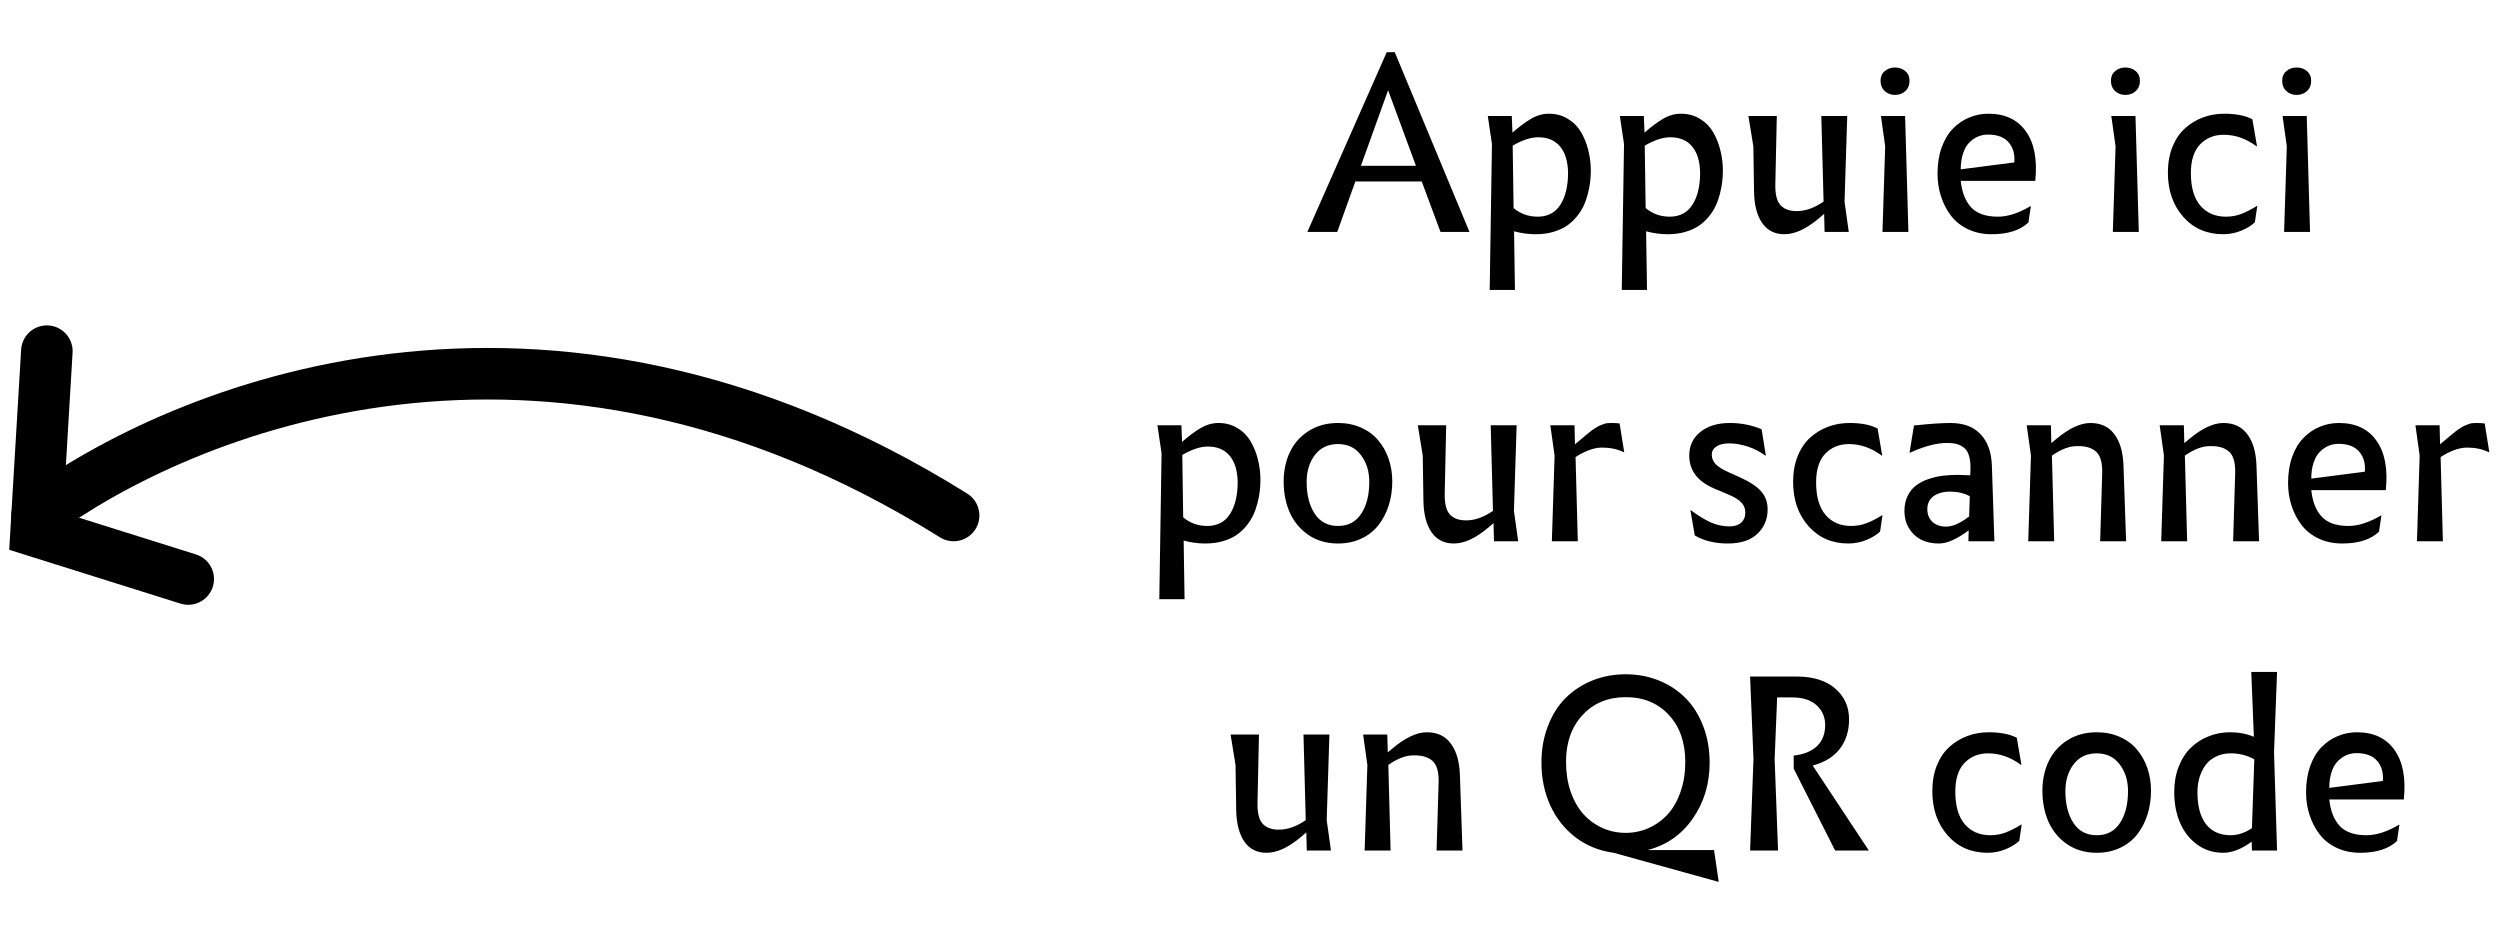 <svg width="97" height="36" viewBox="0 0 97 36" fill="none" xmlns="http://www.w3.org/2000/svg">
<path d="M54.939 6.434L53.858 3.502L52.803 6.434H54.939ZM55.892 9L55.163 7.04H52.588L51.885 9H50.733V8.982L53.805 2.026H54.117L57.009 8.982V9H55.892ZM59.663 8.407C60.05 8.407 60.343 8.253 60.542 7.945C60.741 7.635 60.841 7.219 60.841 6.697C60.832 6.255 60.728 5.917 60.529 5.682C60.332 5.445 60.05 5.326 59.681 5.326C59.394 5.326 59.064 5.435 58.692 5.651L58.727 8.073C58.991 8.295 59.303 8.407 59.663 8.407ZM59.58 9.088C59.304 9.088 59.026 9.05 58.745 8.974L58.78 11.25H57.8L57.888 5.59L57.729 4.518V4.5H58.657L58.683 5.146C58.932 4.926 59.169 4.749 59.395 4.614C59.623 4.479 59.856 4.412 60.094 4.412C60.372 4.412 60.618 4.478 60.832 4.61C61.049 4.739 61.22 4.912 61.346 5.128C61.472 5.345 61.566 5.581 61.627 5.836C61.692 6.088 61.724 6.35 61.724 6.623C61.724 6.766 61.715 6.91 61.698 7.053C61.683 7.194 61.654 7.348 61.61 7.515C61.569 7.679 61.515 7.834 61.447 7.98C61.38 8.127 61.289 8.269 61.175 8.407C61.063 8.544 60.934 8.663 60.788 8.763C60.645 8.859 60.469 8.938 60.261 9C60.056 9.059 59.828 9.088 59.58 9.088ZM64.787 8.407C65.174 8.407 65.467 8.253 65.666 7.945C65.865 7.635 65.965 7.219 65.965 6.697C65.956 6.255 65.852 5.917 65.653 5.682C65.457 5.445 65.174 5.326 64.805 5.326C64.517 5.326 64.188 5.435 63.816 5.651L63.851 8.073C64.115 8.295 64.427 8.407 64.787 8.407ZM64.704 9.088C64.428 9.088 64.15 9.05 63.869 8.974L63.904 11.25H62.924L63.012 5.59L62.853 4.518V4.5H63.781L63.807 5.146C64.056 4.926 64.293 4.749 64.519 4.614C64.748 4.479 64.98 4.412 65.218 4.412C65.496 4.412 65.742 4.478 65.956 4.61C66.173 4.739 66.344 4.912 66.47 5.128C66.596 5.345 66.69 5.581 66.751 5.836C66.816 6.088 66.848 6.35 66.848 6.623C66.848 6.766 66.839 6.91 66.822 7.053C66.807 7.194 66.778 7.348 66.734 7.515C66.693 7.679 66.639 7.834 66.571 7.98C66.504 8.127 66.413 8.269 66.299 8.407C66.187 8.544 66.058 8.663 65.912 8.763C65.769 8.859 65.593 8.938 65.385 9C65.18 9.059 64.953 9.088 64.704 9.088ZM70.566 8.477C70.082 8.884 69.639 9.088 69.234 9.088C68.859 9.088 68.571 8.941 68.369 8.648C68.169 8.353 68.065 7.951 68.057 7.444L68.03 5.678L67.841 4.518V4.5H68.94L68.883 7.146C68.874 7.532 68.94 7.803 69.081 7.958C69.224 8.114 69.435 8.191 69.713 8.191C70.05 8.191 70.397 8.068 70.755 7.822L70.667 4.5H71.673L71.568 7.822L71.73 8.982V9H70.794L70.777 8.297L70.566 8.477ZM73.523 2.619C73.687 2.619 73.822 2.666 73.928 2.76C74.036 2.851 74.09 2.975 74.09 3.133C74.09 3.3 74.036 3.434 73.928 3.533C73.822 3.633 73.687 3.683 73.523 3.683C73.368 3.683 73.236 3.633 73.128 3.533C73.019 3.434 72.965 3.3 72.965 3.133C72.965 2.975 73.019 2.851 73.128 2.76C73.236 2.666 73.368 2.619 73.523 2.619ZM72.983 4.5H73.919V4.518L74.046 9H73.04L73.145 5.678L72.983 4.518V4.5ZM78.704 8.631C78.382 8.936 77.906 9.088 77.276 9.088C76.933 9.088 76.624 9.022 76.349 8.89C76.077 8.758 75.857 8.581 75.69 8.358C75.523 8.136 75.395 7.887 75.308 7.611C75.22 7.336 75.176 7.046 75.176 6.741C75.176 6.363 75.228 6.025 75.334 5.726C75.442 5.424 75.589 5.18 75.773 4.992C75.958 4.802 76.167 4.658 76.402 4.562C76.636 4.462 76.885 4.412 77.149 4.412C77.799 4.412 78.286 4.642 78.608 5.102C78.933 5.559 79.053 6.198 78.968 7.018H76.077C76.121 7.455 76.254 7.796 76.477 8.042C76.702 8.285 77.049 8.407 77.518 8.407C77.899 8.407 78.319 8.272 78.779 8.002H78.797L78.704 8.631ZM76.077 6.57L78.155 6.302C78.182 5.982 78.108 5.723 77.936 5.524C77.763 5.322 77.495 5.221 77.131 5.221C76.999 5.221 76.874 5.246 76.753 5.295C76.633 5.345 76.52 5.421 76.415 5.524C76.312 5.624 76.23 5.764 76.169 5.946C76.107 6.125 76.077 6.333 76.077 6.57ZM82.462 2.619C82.626 2.619 82.761 2.666 82.866 2.76C82.975 2.851 83.029 2.975 83.029 3.133C83.029 3.3 82.975 3.434 82.866 3.533C82.761 3.633 82.626 3.683 82.462 3.683C82.307 3.683 82.175 3.633 82.066 3.533C81.958 3.434 81.904 3.3 81.904 3.133C81.904 2.975 81.958 2.851 82.066 2.76C82.175 2.666 82.307 2.619 82.462 2.619ZM81.921 4.5H82.857V4.518L82.985 9H81.978L82.084 5.678L81.921 4.518V4.5ZM86.303 4.412C86.757 4.412 87.12 4.484 87.392 4.627L87.573 5.678H87.555C87.154 5.379 86.728 5.229 86.276 5.229C85.907 5.229 85.603 5.354 85.362 5.603C85.125 5.852 85.006 6.223 85.006 6.715C85.006 7.269 85.128 7.689 85.371 7.976C85.617 8.263 85.948 8.407 86.364 8.407C86.581 8.407 86.783 8.37 86.971 8.297C87.158 8.224 87.356 8.123 87.564 7.994H87.582L87.489 8.622C87.369 8.742 87.195 8.851 86.966 8.947C86.741 9.041 86.505 9.088 86.259 9.088C85.626 9.088 85.11 8.864 84.712 8.416C84.313 7.964 84.114 7.392 84.114 6.697C84.114 6.328 84.173 5.996 84.29 5.7C84.41 5.404 84.573 5.164 84.778 4.979C84.983 4.794 85.214 4.654 85.472 4.557C85.733 4.46 86.01 4.412 86.303 4.412ZM89.106 2.619C89.27 2.619 89.405 2.666 89.511 2.76C89.619 2.851 89.673 2.975 89.673 3.133C89.673 3.3 89.619 3.434 89.511 3.533C89.405 3.633 89.27 3.683 89.106 3.683C88.951 3.683 88.819 3.633 88.711 3.533C88.603 3.434 88.548 3.3 88.548 3.133C88.548 2.975 88.603 2.851 88.711 2.76C88.819 2.666 88.951 2.619 89.106 2.619ZM88.566 4.5H89.502V4.518L89.629 9H88.623L88.728 5.678L88.566 4.518V4.5ZM46.844 20.407C47.231 20.407 47.524 20.253 47.723 19.945C47.922 19.635 48.022 19.219 48.022 18.697C48.013 18.255 47.909 17.916 47.71 17.682C47.514 17.445 47.231 17.326 46.862 17.326C46.575 17.326 46.245 17.435 45.873 17.651L45.908 20.073C46.172 20.295 46.484 20.407 46.844 20.407ZM46.761 21.088C46.485 21.088 46.207 21.05 45.926 20.974L45.961 23.25H44.981L45.069 17.59L44.911 16.518V16.5H45.838L45.864 17.146C46.113 16.926 46.35 16.749 46.576 16.614C46.805 16.48 47.038 16.412 47.275 16.412C47.553 16.412 47.799 16.478 48.013 16.61C48.23 16.739 48.401 16.912 48.527 17.128C48.653 17.345 48.747 17.581 48.809 17.836C48.873 18.088 48.905 18.35 48.905 18.623C48.905 18.766 48.896 18.91 48.879 19.053C48.864 19.194 48.835 19.348 48.791 19.515C48.75 19.679 48.696 19.834 48.628 19.98C48.561 20.127 48.47 20.269 48.356 20.407C48.245 20.544 48.116 20.663 47.969 20.763C47.826 20.859 47.65 20.939 47.442 21C47.237 21.059 47.01 21.088 46.761 21.088ZM51.916 16.412C52.244 16.412 52.542 16.472 52.812 16.592C53.081 16.712 53.303 16.877 53.475 17.084C53.651 17.29 53.786 17.53 53.88 17.805C53.974 18.078 54.02 18.369 54.02 18.68C54.02 19.014 53.974 19.326 53.88 19.616C53.786 19.906 53.653 20.161 53.48 20.38C53.307 20.6 53.086 20.773 52.816 20.899C52.547 21.025 52.246 21.088 51.916 21.088C51.476 21.088 51.094 20.978 50.769 20.758C50.446 20.536 50.205 20.246 50.043 19.888C49.885 19.528 49.806 19.125 49.806 18.68C49.806 18.261 49.887 17.881 50.048 17.541C50.209 17.202 50.451 16.929 50.773 16.724C51.098 16.516 51.479 16.412 51.916 16.412ZM51.01 19.932C51.218 20.248 51.52 20.407 51.916 20.407C52.311 20.407 52.611 20.248 52.816 19.932C53.024 19.616 53.128 19.204 53.128 18.697C53.128 18.284 53.02 17.937 52.803 17.656C52.589 17.372 52.293 17.23 51.916 17.23C51.535 17.23 51.236 17.37 51.019 17.651C50.805 17.933 50.698 18.281 50.698 18.697C50.698 19.201 50.802 19.613 51.01 19.932ZM57.738 20.477C57.255 20.884 56.811 21.088 56.407 21.088C56.032 21.088 55.743 20.941 55.541 20.648C55.342 20.352 55.238 19.951 55.229 19.444L55.203 17.678L55.014 16.518V16.5H56.112L56.055 19.145C56.046 19.532 56.112 19.803 56.253 19.959C56.396 20.114 56.607 20.191 56.886 20.191C57.223 20.191 57.57 20.068 57.927 19.822L57.839 16.5H58.846L58.74 19.822L58.903 20.982V21H57.967L57.949 20.297L57.738 20.477ZM62.155 17.366C61.996 17.366 61.825 17.401 61.641 17.471C61.456 17.541 61.286 17.629 61.131 17.735L61.219 21H60.212L60.318 17.678L60.155 16.518V16.5H61.091L61.109 17.238L61.337 17.049C61.355 17.035 61.395 17.001 61.456 16.948C61.52 16.895 61.563 16.86 61.583 16.843C61.604 16.825 61.642 16.794 61.698 16.75C61.756 16.704 61.799 16.671 61.825 16.654C61.854 16.636 61.895 16.611 61.948 16.579C62.001 16.544 62.045 16.52 62.08 16.509C62.115 16.494 62.156 16.478 62.203 16.46C62.253 16.44 62.3 16.427 62.344 16.421C62.388 16.415 62.433 16.412 62.48 16.412C62.635 16.412 62.755 16.418 62.84 16.43L63.02 17.546H63.003C62.76 17.426 62.477 17.366 62.155 17.366ZM67.09 17.203C66.879 17.203 66.713 17.244 66.593 17.326C66.476 17.405 66.417 17.511 66.417 17.643C66.417 17.777 66.467 17.899 66.567 18.007C66.666 18.113 66.838 18.22 67.081 18.328L67.542 18.535C67.912 18.705 68.177 18.883 68.338 19.071C68.502 19.258 68.584 19.49 68.584 19.765C68.584 20.146 68.451 20.462 68.184 20.714C67.92 20.963 67.538 21.088 67.037 21.088C66.539 21.088 66.113 20.984 65.758 20.776L65.587 19.796H65.604C65.88 20.001 66.135 20.158 66.369 20.266C66.606 20.372 66.853 20.424 67.107 20.424C67.301 20.424 67.45 20.376 67.556 20.279C67.664 20.183 67.718 20.051 67.718 19.884C67.718 19.731 67.667 19.602 67.564 19.497C67.462 19.389 67.309 19.292 67.107 19.207L66.514 18.956C65.867 18.681 65.543 18.255 65.543 17.678C65.543 17.294 65.686 16.988 65.974 16.759C66.264 16.528 66.644 16.412 67.116 16.412C67.553 16.412 67.964 16.493 68.351 16.654L68.514 17.678H68.496C68.288 17.523 68.059 17.405 67.811 17.326C67.561 17.244 67.321 17.203 67.09 17.203ZM71.761 16.412C72.215 16.412 72.579 16.484 72.851 16.627L73.031 17.678H73.014C72.612 17.379 72.186 17.23 71.735 17.23C71.366 17.23 71.061 17.354 70.821 17.603C70.583 17.852 70.465 18.223 70.465 18.715C70.465 19.269 70.586 19.689 70.829 19.976C71.076 20.263 71.407 20.407 71.823 20.407C72.04 20.407 72.242 20.37 72.429 20.297C72.617 20.224 72.814 20.123 73.022 19.994H73.04L72.948 20.622C72.828 20.742 72.653 20.851 72.425 20.947C72.199 21.041 71.963 21.088 71.717 21.088C71.084 21.088 70.569 20.864 70.17 20.416C69.772 19.964 69.573 19.392 69.573 18.697C69.573 18.328 69.631 17.996 69.749 17.7C69.869 17.404 70.031 17.164 70.236 16.979C70.441 16.794 70.673 16.654 70.931 16.557C71.191 16.46 71.468 16.412 71.761 16.412ZM75.51 20.433C75.765 20.433 76.062 20.301 76.402 20.038L76.428 19.255C76.211 19.135 75.959 19.075 75.672 19.075C75.397 19.075 75.179 19.135 75.017 19.255C74.859 19.375 74.78 19.543 74.78 19.756C74.78 19.959 74.846 20.123 74.978 20.248C75.113 20.372 75.29 20.433 75.51 20.433ZM76.375 21L76.384 20.578C75.93 20.918 75.546 21.088 75.233 21.088C74.814 21.088 74.486 20.968 74.249 20.727C74.011 20.487 73.892 20.186 73.892 19.822C73.892 19.602 73.933 19.409 74.016 19.242C74.098 19.075 74.204 18.942 74.336 18.842C74.468 18.74 74.626 18.656 74.811 18.592C74.999 18.527 75.186 18.483 75.374 18.46C75.561 18.436 75.763 18.425 75.98 18.425C76.062 18.425 76.217 18.431 76.446 18.442L76.454 18.209C76.46 17.998 76.441 17.823 76.397 17.682C76.356 17.541 76.29 17.438 76.2 17.37C76.109 17.3 76.012 17.252 75.91 17.225C75.81 17.199 75.688 17.186 75.545 17.186C75.146 17.186 74.667 17.311 74.108 17.564H74.09L74.262 16.509C74.874 16.444 75.344 16.412 75.672 16.412C76.188 16.412 76.581 16.559 76.85 16.852C77.123 17.142 77.267 17.546 77.285 18.064L77.382 21H76.375ZM80.612 17.309C80.313 17.3 79.98 17.423 79.614 17.678L79.702 21H78.696L78.801 17.678L78.639 16.518V16.5H79.575L79.592 17.194L79.764 17.049C80.267 16.625 80.716 16.412 81.108 16.412C81.516 16.412 81.826 16.559 82.04 16.852C82.257 17.142 82.374 17.546 82.391 18.064L82.493 21H81.486L81.565 18.363C81.577 17.956 81.499 17.678 81.332 17.528C81.165 17.376 80.925 17.303 80.612 17.309ZM85.771 17.309C85.472 17.3 85.14 17.423 84.773 17.678L84.861 21H83.855L83.96 17.678L83.798 16.518V16.5H84.734L84.751 17.194L84.923 17.049C85.427 16.625 85.875 16.412 86.267 16.412C86.675 16.412 86.985 16.559 87.199 16.852C87.416 17.142 87.533 17.546 87.551 18.064L87.652 21H86.645L86.725 18.363C86.736 17.956 86.659 17.678 86.492 17.528C86.325 17.376 86.084 17.303 85.771 17.309ZM92.306 20.631C91.983 20.936 91.507 21.088 90.877 21.088C90.535 21.088 90.225 21.022 89.95 20.89C89.678 20.758 89.458 20.581 89.291 20.358C89.124 20.136 88.996 19.887 88.909 19.611C88.821 19.336 88.777 19.046 88.777 18.741C88.777 18.363 88.829 18.025 88.935 17.726C89.043 17.424 89.19 17.18 89.374 16.992C89.559 16.802 89.769 16.658 90.003 16.561C90.237 16.462 90.486 16.412 90.75 16.412C91.4 16.412 91.887 16.642 92.209 17.102C92.534 17.559 92.654 18.198 92.569 19.018H89.678C89.722 19.455 89.855 19.796 90.078 20.042C90.303 20.285 90.65 20.407 91.119 20.407C91.5 20.407 91.92 20.272 92.38 20.002H92.398L92.306 20.631ZM89.678 18.57L91.756 18.302C91.783 17.982 91.709 17.723 91.537 17.524C91.364 17.322 91.096 17.221 90.732 17.221C90.6 17.221 90.475 17.246 90.354 17.295C90.234 17.345 90.121 17.421 90.016 17.524C89.913 17.623 89.832 17.764 89.77 17.946C89.708 18.125 89.678 18.332 89.678 18.57ZM95.72 17.366C95.562 17.366 95.391 17.401 95.206 17.471C95.021 17.541 94.852 17.629 94.696 17.735L94.784 21H93.778L93.883 17.678L93.721 16.518V16.5H94.657L94.674 17.238L94.903 17.049C94.92 17.035 94.96 17.001 95.021 16.948C95.086 16.895 95.128 16.86 95.149 16.843C95.169 16.825 95.207 16.794 95.263 16.75C95.322 16.704 95.364 16.671 95.391 16.654C95.42 16.636 95.461 16.611 95.514 16.579C95.566 16.544 95.61 16.52 95.645 16.509C95.681 16.494 95.722 16.478 95.769 16.46C95.818 16.44 95.865 16.427 95.909 16.421C95.953 16.415 95.999 16.412 96.045 16.412C96.201 16.412 96.321 16.418 96.406 16.43L96.586 17.546H96.568C96.325 17.426 96.042 17.366 95.72 17.366ZM50.474 32.477C49.991 32.884 49.547 33.088 49.142 33.088C48.767 33.088 48.479 32.941 48.277 32.648C48.078 32.352 47.974 31.951 47.965 31.444L47.938 29.678L47.749 28.518V28.5H48.848L48.791 31.145C48.782 31.532 48.848 31.803 48.989 31.959C49.132 32.114 49.343 32.191 49.621 32.191C49.958 32.191 50.306 32.068 50.663 31.822L50.575 28.5H51.581L51.476 31.822L51.639 32.982V33H50.703L50.685 32.297L50.474 32.477ZM54.864 29.309C54.565 29.3 54.233 29.423 53.867 29.678L53.955 33H52.948L53.054 29.678L52.891 28.518V28.5H53.827L53.845 29.194L54.016 29.049C54.52 28.625 54.968 28.412 55.361 28.412C55.768 28.412 56.078 28.559 56.292 28.852C56.509 29.142 56.626 29.546 56.644 30.064L56.745 33H55.739L55.818 30.363C55.83 29.956 55.752 29.678 55.585 29.528C55.418 29.376 55.178 29.303 54.864 29.309ZM66.686 34.213H66.668L62.607 33.088C62.048 33.012 61.554 32.811 61.126 32.486C60.702 32.158 60.375 31.743 60.146 31.242C59.921 30.738 59.808 30.188 59.808 29.59C59.808 29.074 59.892 28.601 60.059 28.17C60.225 27.737 60.454 27.375 60.744 27.085C61.037 26.792 61.383 26.565 61.781 26.404C62.182 26.243 62.615 26.162 63.078 26.162C63.538 26.162 63.967 26.243 64.365 26.404C64.764 26.565 65.108 26.792 65.398 27.085C65.688 27.375 65.916 27.737 66.083 28.17C66.25 28.601 66.334 29.074 66.334 29.59C66.334 30.41 66.116 31.134 65.679 31.761C65.246 32.385 64.662 32.792 63.93 32.982H66.505L66.686 34.213ZM63.078 32.315C63.4 32.315 63.702 32.25 63.983 32.121C64.267 31.992 64.513 31.812 64.721 31.581C64.929 31.346 65.092 31.056 65.209 30.71C65.329 30.362 65.389 29.98 65.389 29.564C65.389 28.808 65.177 28.2 64.752 27.74C64.327 27.28 63.769 27.05 63.078 27.05C62.389 27.05 61.831 27.281 61.403 27.744C60.975 28.204 60.762 28.808 60.762 29.555C60.762 29.974 60.82 30.357 60.937 30.706C61.057 31.055 61.222 31.346 61.43 31.581C61.638 31.812 61.882 31.992 62.163 32.121C62.448 32.25 62.752 32.315 63.078 32.315ZM68.856 29.454L68.988 33H67.903L68.035 29.454L67.903 26.25H69.718C70.348 26.25 70.843 26.404 71.203 26.711C71.563 27.019 71.744 27.42 71.744 27.916C71.744 28.358 71.626 28.734 71.392 29.045C71.161 29.355 70.808 29.575 70.333 29.704L72.499 32.982V33H71.203L69.595 29.823V29.317C69.984 29.273 70.285 29.152 70.496 28.953C70.709 28.75 70.816 28.477 70.816 28.131C70.816 27.82 70.705 27.564 70.482 27.362C70.263 27.16 69.942 27.059 69.52 27.059H68.953L68.856 29.454ZM77.162 28.412C77.616 28.412 77.979 28.484 78.252 28.627L78.432 29.678H78.415C78.013 29.379 77.587 29.23 77.136 29.23C76.766 29.23 76.462 29.354 76.222 29.603C75.984 29.852 75.866 30.223 75.866 30.715C75.866 31.269 75.987 31.689 76.23 31.976C76.477 32.263 76.808 32.407 77.224 32.407C77.44 32.407 77.642 32.37 77.83 32.297C78.017 32.224 78.215 32.123 78.423 31.994H78.441L78.349 32.622C78.228 32.742 78.054 32.851 77.826 32.947C77.6 33.041 77.364 33.088 77.118 33.088C76.485 33.088 75.97 32.864 75.571 32.416C75.173 31.964 74.974 31.392 74.974 30.697C74.974 30.328 75.032 29.996 75.149 29.7C75.269 29.404 75.432 29.164 75.637 28.979C75.842 28.794 76.074 28.654 76.332 28.557C76.592 28.46 76.869 28.412 77.162 28.412ZM81.354 28.412C81.683 28.412 81.981 28.472 82.251 28.592C82.52 28.712 82.742 28.877 82.915 29.084C83.09 29.29 83.225 29.53 83.319 29.805C83.412 30.078 83.459 30.369 83.459 30.68C83.459 31.014 83.412 31.326 83.319 31.616C83.225 31.906 83.092 32.161 82.919 32.38C82.746 32.6 82.525 32.773 82.255 32.899C81.986 33.025 81.686 33.088 81.354 33.088C80.915 33.088 80.533 32.978 80.207 32.758C79.885 32.536 79.644 32.246 79.482 31.888C79.324 31.528 79.245 31.125 79.245 30.68C79.245 30.261 79.326 29.881 79.487 29.541C79.648 29.202 79.89 28.929 80.212 28.724C80.537 28.516 80.918 28.412 81.354 28.412ZM80.449 31.932C80.657 32.248 80.959 32.407 81.354 32.407C81.75 32.407 82.05 32.248 82.255 31.932C82.463 31.616 82.567 31.204 82.567 30.697C82.567 30.284 82.459 29.937 82.242 29.656C82.028 29.372 81.732 29.23 81.354 29.23C80.974 29.23 80.675 29.37 80.458 29.651C80.244 29.933 80.137 30.281 80.137 30.697C80.137 31.201 80.241 31.613 80.449 31.932ZM86.549 32.407C86.824 32.407 87.1 32.316 87.375 32.134L87.467 29.462C87.189 29.307 86.886 29.23 86.558 29.23C86.341 29.23 86.147 29.272 85.978 29.357C85.808 29.439 85.671 29.552 85.569 29.695C85.466 29.839 85.389 30 85.336 30.179C85.286 30.355 85.261 30.542 85.261 30.741C85.261 31.277 85.371 31.689 85.591 31.976C85.813 32.263 86.133 32.407 86.549 32.407ZM87.375 33L87.366 32.657C86.971 32.944 86.603 33.088 86.263 33.088C85.874 33.088 85.531 32.978 85.235 32.758C84.942 32.539 84.722 32.253 84.576 31.901C84.432 31.55 84.36 31.16 84.36 30.732C84.36 30.372 84.417 30.044 84.532 29.748C84.649 29.449 84.806 29.205 85.002 29.014C85.201 28.821 85.431 28.673 85.692 28.57C85.953 28.465 86.229 28.412 86.522 28.412C86.865 28.412 87.174 28.471 87.45 28.588L87.349 26.07H88.35L88.232 29.186L88.35 33H87.375ZM93.004 32.631C92.682 32.935 92.206 33.088 91.576 33.088C91.233 33.088 90.924 33.022 90.649 32.89C90.376 32.758 90.157 32.581 89.99 32.358C89.823 32.136 89.695 31.887 89.607 31.611C89.519 31.336 89.475 31.046 89.475 30.741C89.475 30.363 89.528 30.025 89.634 29.726C89.742 29.424 89.889 29.18 90.073 28.992C90.258 28.802 90.467 28.658 90.702 28.561C90.936 28.462 91.185 28.412 91.449 28.412C92.099 28.412 92.585 28.642 92.908 29.102C93.233 29.559 93.353 30.198 93.268 31.018H90.376C90.42 31.455 90.554 31.796 90.776 32.042C91.002 32.285 91.349 32.407 91.818 32.407C92.199 32.407 92.619 32.272 93.079 32.002H93.097L93.004 32.631ZM90.376 30.57L92.455 30.302C92.481 29.982 92.408 29.723 92.235 29.524C92.062 29.322 91.794 29.221 91.431 29.221C91.299 29.221 91.173 29.246 91.053 29.295C90.933 29.345 90.82 29.421 90.715 29.524C90.612 29.623 90.53 29.764 90.469 29.946C90.407 30.125 90.376 30.332 90.376 30.57Z" fill="black"/>
<path d="M1.439 20C6.982 15.909 21 10 37 20" stroke="black" stroke-width="2" stroke-linecap="round"/>
<path d="M1.818 13.625L1.402 20.612L7.303 22.466" stroke="black" stroke-width="2" stroke-linecap="round"/>
</svg>
